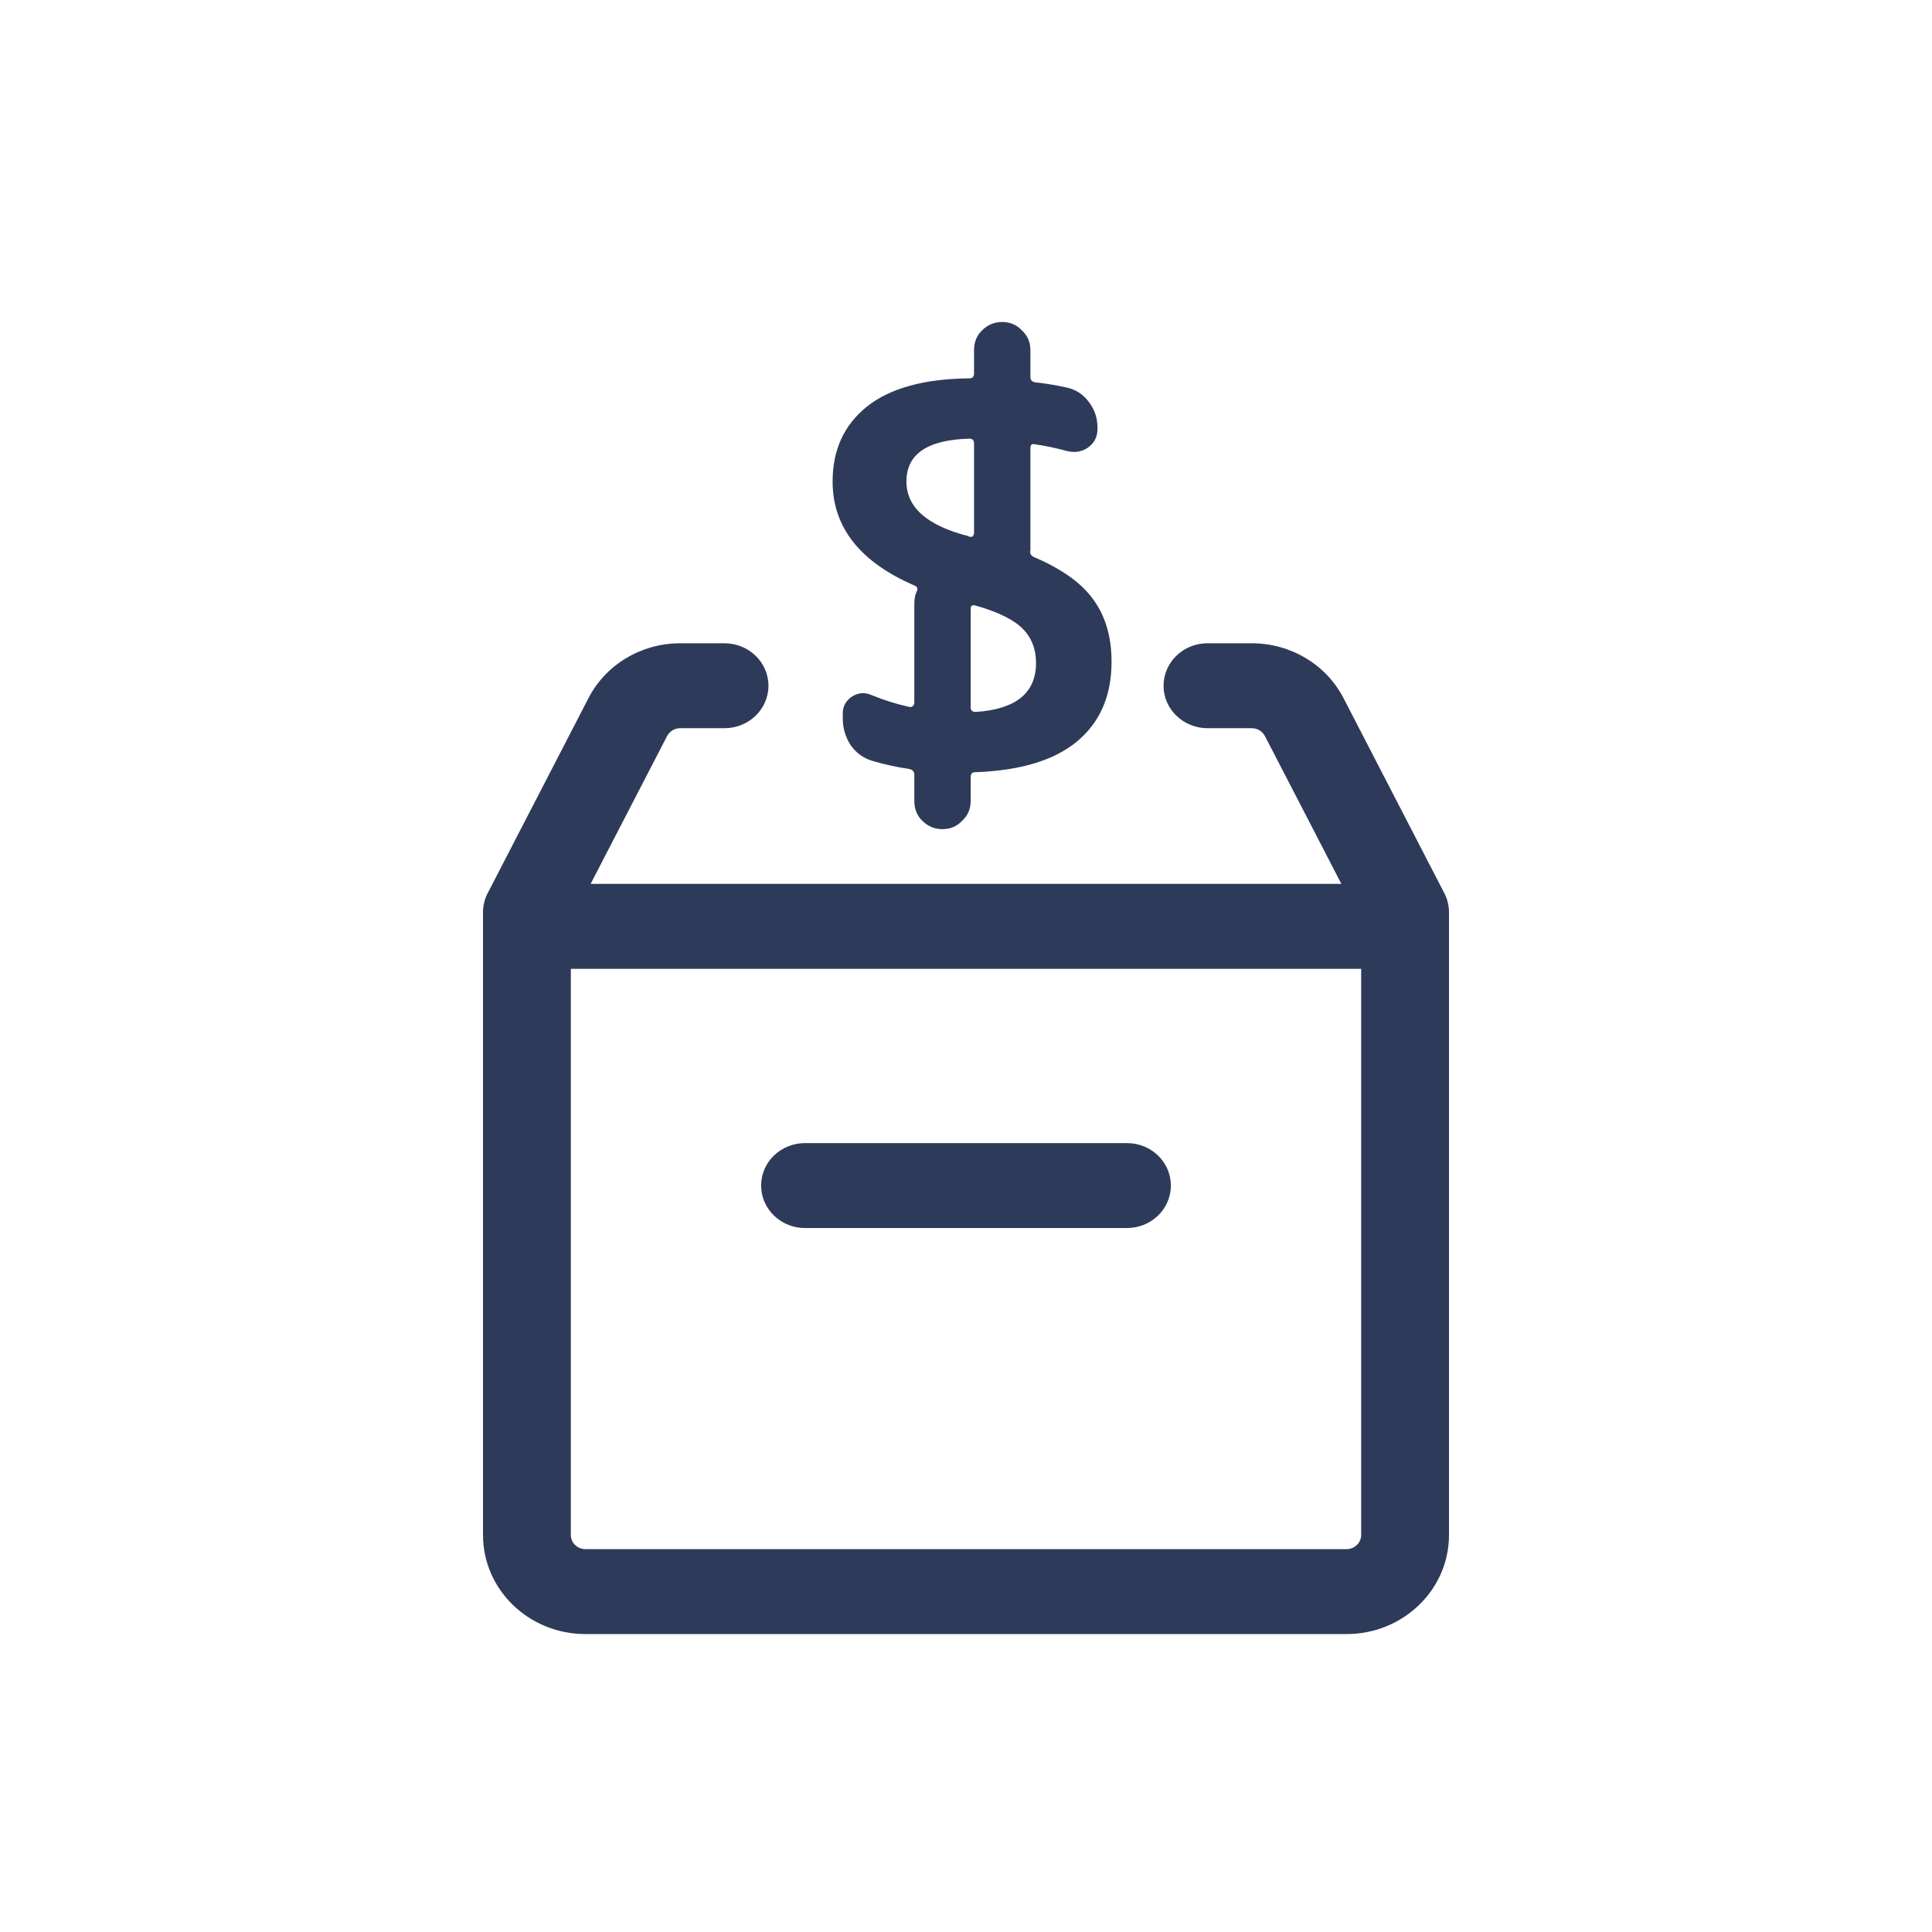 <svg width="24" height="24" viewBox="0 0 24 24" fill="none" xmlns="http://www.w3.org/2000/svg">
<path d="M12.044 5.449C11.521 5.463 11.26 5.64 11.26 5.981C11.26 6.303 11.516 6.529 12.03 6.66L12.037 6.667C12.041 6.667 12.046 6.667 12.051 6.667C12.065 6.672 12.076 6.669 12.086 6.66C12.095 6.646 12.1 6.632 12.1 6.618V5.512C12.1 5.47 12.081 5.449 12.044 5.449ZM12.121 8.844C12.62 8.811 12.87 8.608 12.87 8.235C12.87 8.062 12.814 7.92 12.702 7.808C12.59 7.696 12.394 7.6 12.114 7.521C12.076 7.512 12.058 7.526 12.058 7.563V8.788C12.058 8.825 12.079 8.844 12.121 8.844ZM11.365 7.276C10.683 6.982 10.343 6.55 10.343 5.981C10.343 5.589 10.485 5.279 10.77 5.05C11.059 4.821 11.484 4.705 12.044 4.7C12.081 4.7 12.1 4.679 12.1 4.637V4.35C12.1 4.252 12.132 4.17 12.198 4.105C12.268 4.035 12.352 4 12.45 4C12.548 4 12.629 4.035 12.695 4.105C12.765 4.17 12.8 4.252 12.8 4.35V4.686C12.8 4.719 12.818 4.74 12.856 4.749C12.986 4.763 13.115 4.784 13.241 4.812C13.357 4.835 13.451 4.894 13.521 4.987C13.595 5.08 13.633 5.188 13.633 5.309V5.33C13.633 5.428 13.593 5.505 13.514 5.561C13.439 5.612 13.353 5.626 13.255 5.603C13.119 5.566 12.986 5.538 12.856 5.519C12.818 5.51 12.8 5.526 12.8 5.568V6.835C12.79 6.872 12.804 6.9 12.842 6.919C13.192 7.068 13.439 7.246 13.584 7.451C13.733 7.656 13.808 7.913 13.808 8.221C13.808 8.646 13.663 8.977 13.374 9.215C13.089 9.448 12.667 9.574 12.107 9.593C12.074 9.593 12.058 9.614 12.058 9.656V9.95C12.058 10.048 12.023 10.13 11.953 10.195C11.887 10.265 11.806 10.3 11.708 10.3C11.61 10.3 11.526 10.265 11.456 10.195C11.39 10.13 11.358 10.048 11.358 9.95V9.621C11.358 9.584 11.334 9.56 11.288 9.551C11.152 9.532 11.003 9.5 10.84 9.453C10.728 9.42 10.637 9.355 10.567 9.257C10.501 9.154 10.469 9.042 10.469 8.921V8.865C10.469 8.776 10.506 8.706 10.581 8.655C10.66 8.604 10.742 8.597 10.826 8.634C10.984 8.699 11.141 8.748 11.295 8.781C11.309 8.786 11.323 8.783 11.337 8.774C11.351 8.76 11.358 8.746 11.358 8.732V7.5C11.358 7.439 11.367 7.39 11.386 7.353C11.404 7.316 11.397 7.29 11.365 7.276Z" fill="#2E3A59"/>
<path fill-rule="evenodd" clip-rule="evenodd" d="M8.287 9.143C8.318 9.084 8.381 9.046 8.45 9.046H9C9.301 9.046 9.546 8.81 9.546 8.519C9.546 8.227 9.301 7.991 9 7.991H8.45C7.967 7.991 7.527 8.254 7.311 8.671L6.063 11.086C6.041 11.125 6.025 11.167 6.015 11.211C6.004 11.254 5.999 11.299 6 11.342V19.068C6 19.748 6.57 20.299 7.273 20.299H16.727C17.43 20.299 18 19.748 18 19.068V11.342C18.001 11.299 17.996 11.254 17.985 11.211C17.975 11.167 17.959 11.125 17.937 11.086L16.689 8.671C16.473 8.254 16.032 7.991 15.55 7.991H15C14.699 7.991 14.454 8.227 14.454 8.519C14.454 8.81 14.699 9.046 15 9.046H15.55C15.619 9.046 15.682 9.084 15.713 9.143L16.663 10.98H7.337L8.287 9.143ZM7.091 12.035H16.909V19.068C16.909 19.165 16.828 19.244 16.727 19.244H7.273C7.172 19.244 7.091 19.165 7.091 19.068V12.035ZM10 14.2C9.699 14.2 9.455 14.436 9.455 14.727C9.455 15.019 9.699 15.255 10 15.255H14C14.301 15.255 14.545 15.019 14.545 14.727C14.545 14.436 14.301 14.2 14 14.2H10Z" fill="#2E3A59"/>
</svg>
